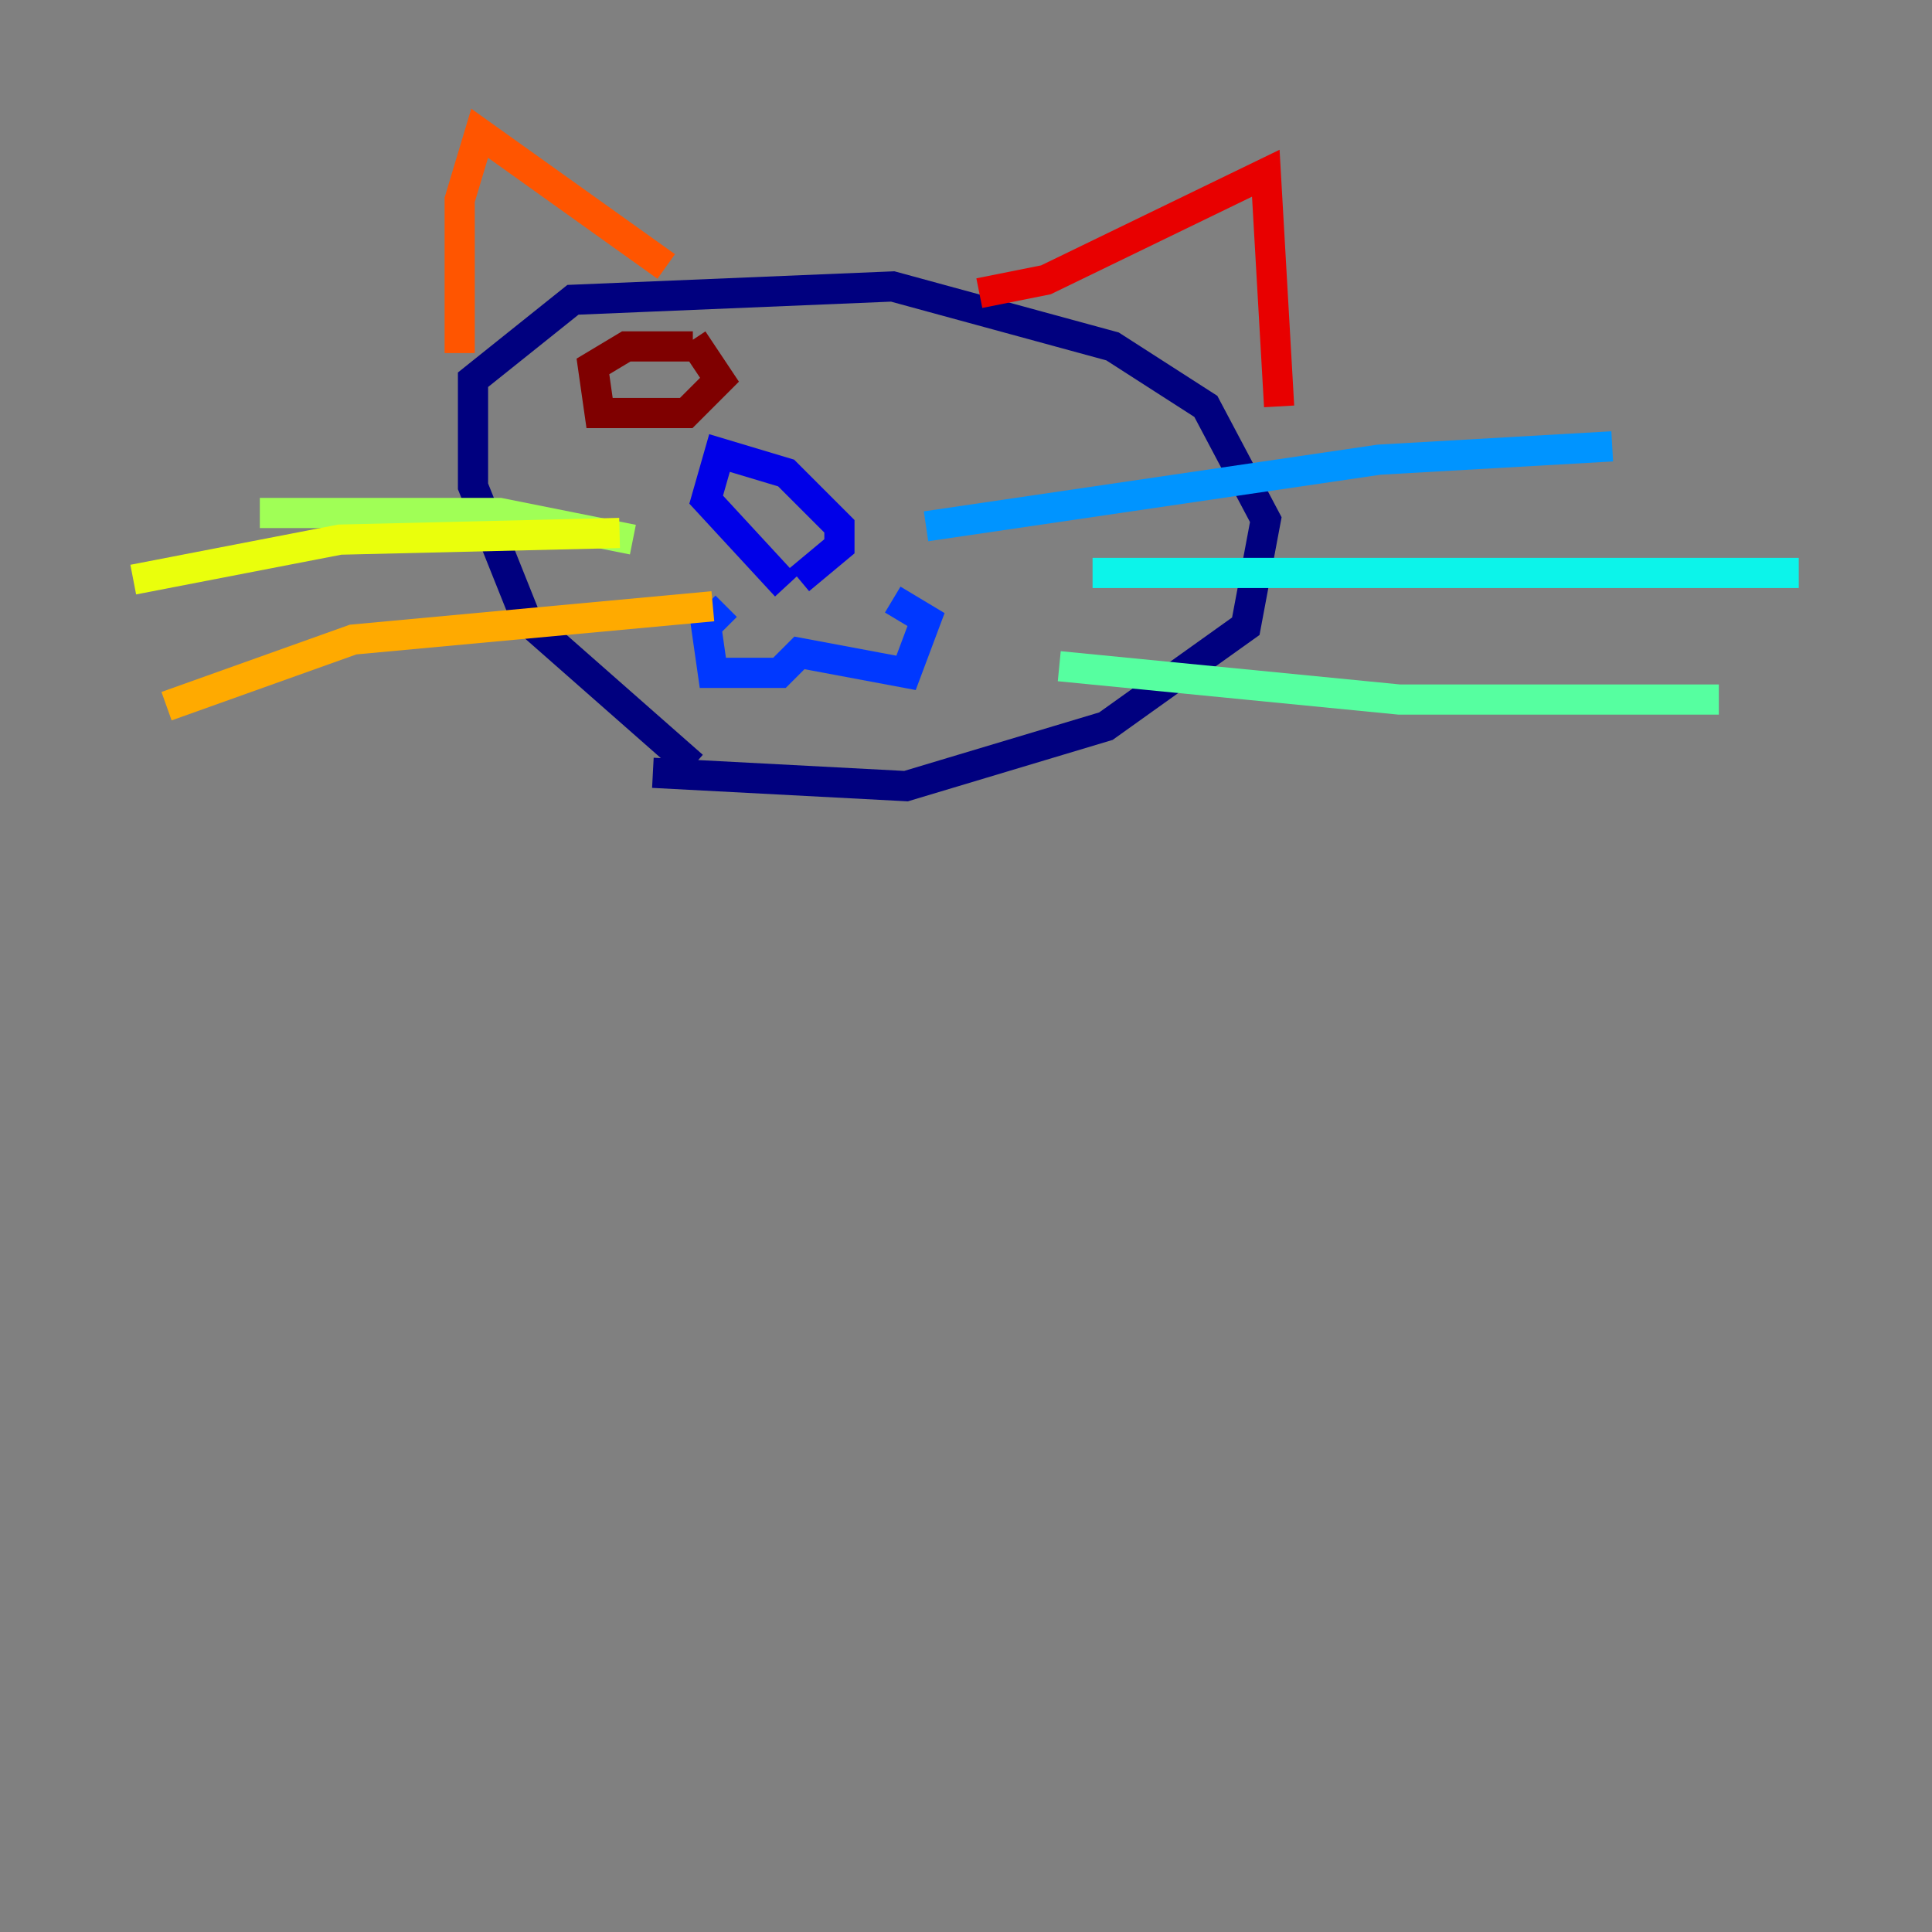 <?xml version="1.0" encoding="utf-8" ?>
<svg baseProfile="tiny" height="128" version="1.2" viewBox="0,0,128,128" width="128" xmlns="http://www.w3.org/2000/svg" xmlns:ev="http://www.w3.org/2001/xml-events" xmlns:xlink="http://www.w3.org/1999/xlink"><rect x="0" y="0" width="128" height="128" fill="#808080" stroke="none"/><defs /><polyline fill="none" points="45.903,50.759 34.869,41.048 31.338,32.221 31.338,25.159 37.959,19.862 59.145,18.979 73.71,22.952 79.89,26.924 83.862,34.428 82.538,41.49 73.269,48.11 60.028,52.083 43.255,51.2" stroke="#00007f" stroke-width="2" /><polyline fill="none" points="52.083,38.841 46.786,33.103 47.669,30.014 52.083,31.338 55.614,34.869 55.614,36.193 52.965,38.4" stroke="#0000e8" stroke-width="2" /><polyline fill="none" points="48.11,40.166 46.786,41.49 47.228,44.579 51.641,44.579 52.965,43.255 60.028,44.579 61.352,41.048 59.145,39.724" stroke="#0038ff" stroke-width="2" /><polyline fill="none" points="61.352,34.869 91.365,30.455 106.814,29.572" stroke="#0094ff" stroke-width="2" /><polyline fill="none" points="72.386,37.959 119.172,37.959" stroke="#0cf4ea" stroke-width="2" /><polyline fill="none" points="70.179,44.138 92.69,46.345 113.876,46.345" stroke="#56ffa0" stroke-width="2" /><polyline fill="none" points="41.931,35.752 33.103,33.986 17.214,33.986" stroke="#a0ff56" stroke-width="2" /><polyline fill="none" points="41.048,35.31 22.51,35.752 8.828,38.4" stroke="#eaff0c" stroke-width="2" /><polyline fill="none" points="47.228,40.166 23.393,42.372 11.034,46.786" stroke="#ffaa00" stroke-width="2" /><polyline fill="none" points="30.455,23.393 30.455,13.241 31.779,8.828 44.138,17.655" stroke="#ff5500" stroke-width="2" /><polyline fill="none" points="64.883,19.421 69.297,18.538 83.862,11.476 84.745,26.924" stroke="#e80000" stroke-width="2" /><polyline fill="none" points="45.903,22.952 41.49,22.952 39.283,24.276 39.724,27.366 45.462,27.366 47.669,25.159 45.903,22.51" stroke="#7f0000" stroke-width="2" /></svg>